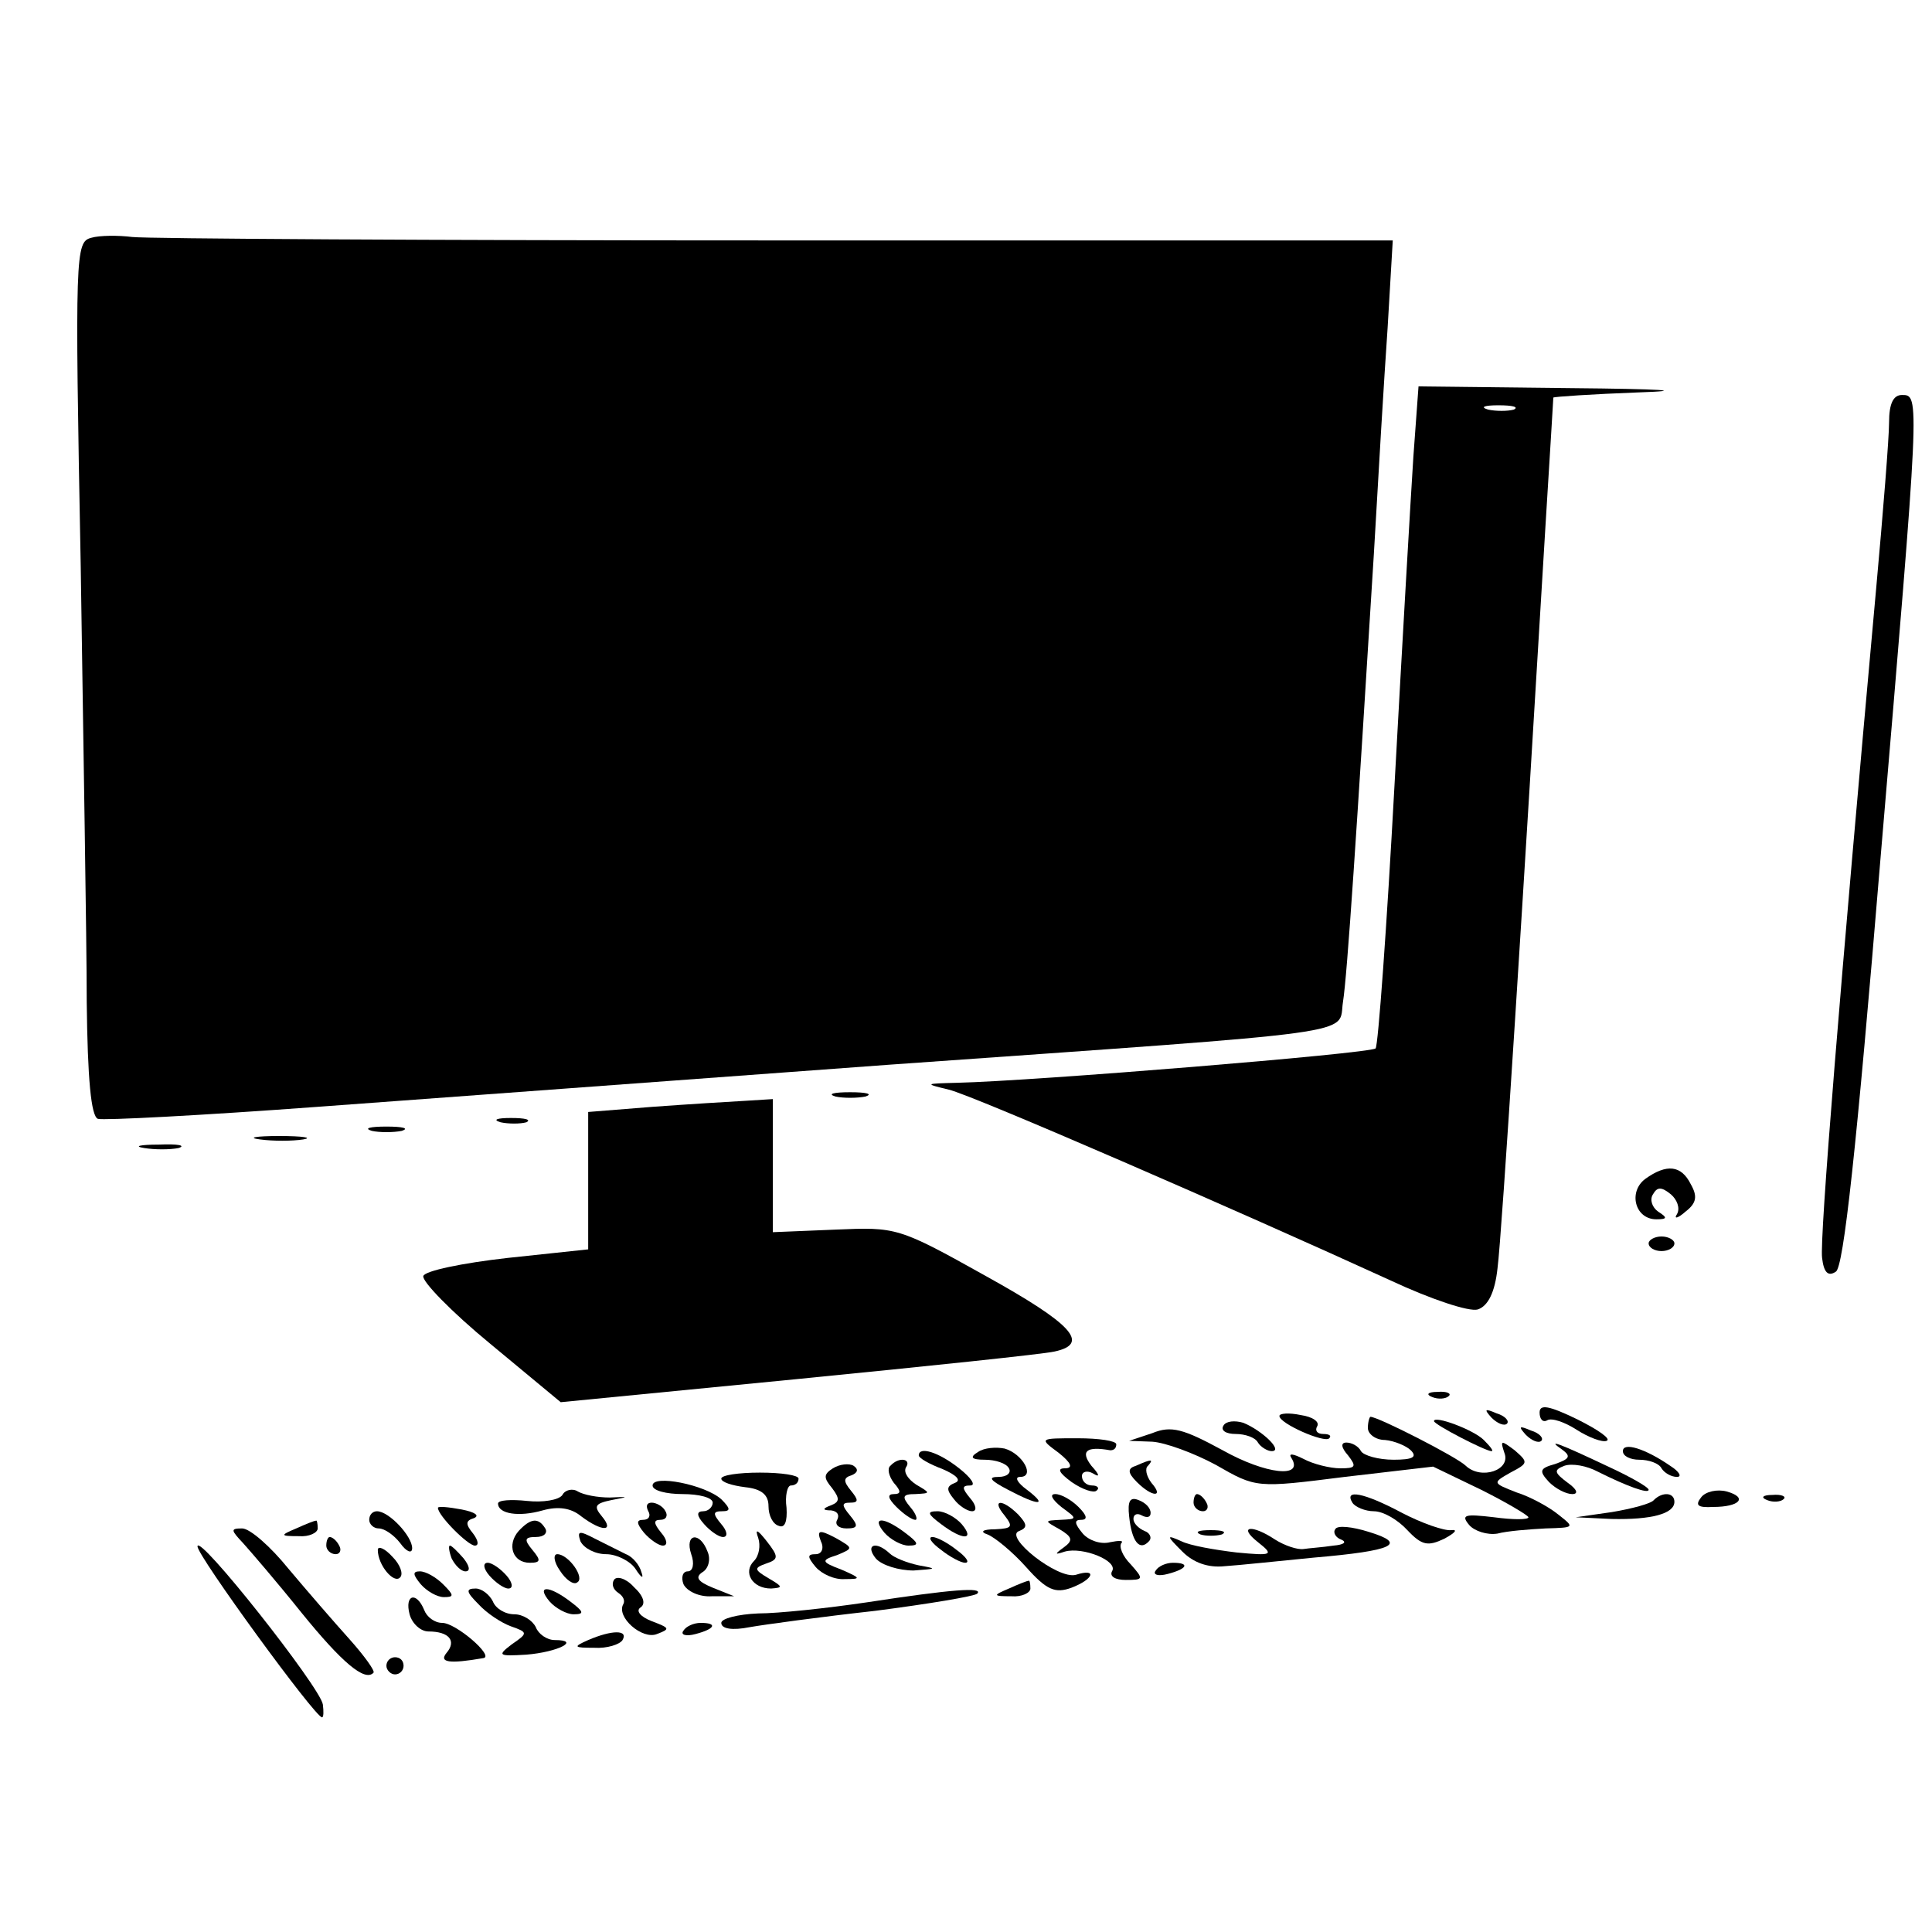 <?xml version="1.0" standalone="no"?>
<!DOCTYPE svg PUBLIC "-//W3C//DTD SVG 20010904//EN"
 "http://www.w3.org/TR/2001/REC-SVG-20010904/DTD/svg10.dtd">
<svg version="1.0" xmlns="http://www.w3.org/2000/svg"
 width="225pt" height="225pt" viewBox="0 0 225 225"
 preserveAspectRatio="xMidYMid meet">
<g transform="translate(0,225) scale(0.1,-0.1)"
fill="#000000" stroke="none">
<path d="M106 1973 c-18 -5 -19 -17 -12 -382 3 -207 7 -435 7 -508 1 -89 5
-133 13 -136 6 -2 121 4 256 14 135 10 434 32 665 49 563 40 523 34 529 73 5
31 16 199 36 522 5 88 12 206 16 263 l6 102 -720 0 c-396 0 -732 2 -748 4 -16
2 -38 2 -48 -1z"/>
<path d="M1646 1718 c-3 -46 -13 -218 -22 -383 -9 -165 -19 -303 -22 -306 -7
-6 -399 -38 -487 -40 -38 -1 -39 -1 -10 -8 29 -7 337 -141 514 -222 47 -22 92
-37 102 -34 12 4 20 20 23 48 5 37 31 449 56 867 5 80 9 146 9 147 1 1 45 4
99 6 59 2 29 4 -80 5 l-176 2 -6 -82z m117 55 c-7 -2 -21 -2 -30 0 -10 3 -4 5
12 5 17 0 24 -2 18 -5z"/>
<path d="M2200 1758 c0 -18 -7 -105 -15 -193 -42 -463 -66 -758 -63 -780 2
-17 7 -22 16 -16 9 5 24 142 52 481 46 542 46 540 25 540 -10 0 -15 -10 -15
-32z"/>
<path d="M973 973 c9 -2 25 -2 35 0 9 3 1 5 -18 5 -19 0 -27 -2 -17 -5z"/>
<path d="M760 961 l-75 -6 0 -80 0 -80 -94 -10 c-53 -6 -96 -15 -98 -21 -2 -6
33 -42 78 -79 l82 -68 276 27 c152 15 286 29 299 32 42 9 21 32 -80 88 -102
57 -104 57 -175 54 l-73 -3 0 77 0 78 -32 -2 c-18 -1 -67 -4 -108 -7z"/>
<path d="M583 943 c9 -2 23 -2 30 0 6 3 -1 5 -18 5 -16 0 -22 -2 -12 -5z"/>
<path d="M433 933 c9 -2 25 -2 35 0 9 3 1 5 -18 5 -19 0 -27 -2 -17 -5z"/>
<path d="M303 923 c15 -2 37 -2 50 0 12 2 0 4 -28 4 -27 0 -38 -2 -22 -4z"/>
<path d="M168 913 c12 -2 30 -2 40 0 9 3 -1 5 -23 4 -22 0 -30 -2 -17 -4z"/>
<path d="M1916 877 c-20 -15 -12 -47 13 -47 13 0 13 2 2 9 -7 5 -10 14 -6 20
5 9 10 9 21 0 7 -6 11 -16 7 -23 -4 -6 1 -5 10 3 13 10 14 18 6 32 -11 22 -28
24 -53 6z"/>
<path d="M1920 802 c0 -5 7 -9 15 -9 8 0 15 4 15 9 0 4 -7 8 -15 8 -8 0 -15
-4 -15 -8z"/>
<path d="M1668 623 c7 -3 16 -2 19 1 4 3 -2 6 -13 5 -11 0 -14 -3 -6 -6z"/>
<path d="M1793 605 c0 -8 4 -12 9 -9 5 3 20 -2 34 -11 14 -9 30 -15 35 -13 6
2 -10 13 -34 25 -33 16 -44 18 -44 8z"/>
<path d="M1490 601 c0 -9 53 -32 58 -26 3 3 0 5 -7 5 -7 0 -10 4 -7 9 3 5 -5
11 -19 13 -14 3 -25 2 -25 -1z"/>
<path d="M1737 599 c7 -7 15 -10 18 -7 3 3 -2 9 -12 12 -14 6 -15 5 -6 -5z"/>
<path d="M1425 590 c-4 -6 3 -10 14 -10 11 0 23 -4 26 -10 3 -5 11 -10 16 -10
14 0 -11 24 -33 33 -10 3 -20 2 -23 -3z"/>
<path d="M1593 587 c0 -7 9 -14 20 -14 11 -1 25 -7 30 -12 8 -8 2 -11 -20 -11
-18 0 -35 5 -38 10 -3 6 -11 10 -17 10 -7 0 -6 -6 2 -15 10 -13 9 -15 -9 -15
-12 0 -32 5 -43 11 -12 6 -18 7 -14 1 15 -24 -30 -19 -80 9 -46 25 -60 29 -82
20 l-27 -9 27 -1 c15 -1 48 -13 74 -27 47 -27 47 -27 150 -14 l103 12 56 -27
c30 -15 55 -30 55 -32 0 -3 -18 -3 -40 0 -34 4 -39 3 -29 -9 6 -7 21 -12 33
-10 11 3 37 5 56 6 34 1 34 1 15 16 -11 9 -33 21 -49 26 -28 11 -28 11 -7 23
21 11 21 12 5 26 -16 12 -17 12 -12 -3 8 -20 -27 -32 -45 -15 -10 10 -102 57
-111 57 -1 0 -3 -6 -3 -13z"/>
<path d="M1670 595 c0 -4 60 -35 67 -35 3 0 -2 6 -9 13 -12 12 -58 29 -58 22z"/>
<path d="M1777 579 c7 -7 15 -10 18 -7 3 3 -2 9 -12 12 -14 6 -15 5 -6 -5z"/>
<path d="M1233 558 c15 -12 17 -18 7 -18 -9 0 -7 -5 8 -16 13 -9 26 -13 29
-10 4 3 1 6 -5 6 -7 0 -12 5 -12 11 0 5 6 7 13 3 8 -5 8 -2 -2 9 -13 17 -6 23
22 18 4 0 7 2 7 7 0 4 -20 7 -45 7 -45 0 -45 0 -22 -17z"/>
<path d="M1139 559 c-10 -6 -8 -9 8 -9 12 0 25 -4 28 -10 3 -5 -2 -10 -12 -10
-13 0 -10 -4 11 -15 36 -19 47 -19 22 0 -11 8 -15 15 -8 15 18 0 3 27 -18 33
-10 2 -24 1 -31 -4z"/>
<path d="M1819 562 c11 -8 9 -11 -8 -17 -18 -5 -19 -8 -7 -21 8 -8 20 -14 27
-14 8 0 5 6 -5 13 -16 12 -17 15 -4 20 9 3 26 0 39 -7 34 -17 59 -26 59 -21 0
3 -21 15 -47 27 -57 27 -73 33 -54 20z"/>
<path d="M1890 560 c0 -6 9 -10 19 -10 11 0 23 -4 26 -10 3 -5 11 -10 18 -10
6 0 3 6 -8 13 -29 20 -55 28 -55 17z"/>
<path d="M1070 555 c0 -3 12 -10 28 -16 16 -7 22 -13 14 -16 -10 -4 -10 -8 -1
-19 6 -8 16 -14 21 -14 6 0 5 7 -2 15 -10 12 -10 15 0 15 7 0 1 9 -13 20 -24
19 -47 26 -47 15z"/>
<path d="M970 540 c-11 -7 -11 -11 -1 -23 9 -12 9 -16 -1 -20 -11 -4 -10 -6 0
-6 7 -1 10 -5 7 -11 -3 -5 1 -10 11 -10 13 0 14 3 4 15 -10 12 -10 15 0 15 10
0 10 3 1 14 -9 11 -9 15 1 18 7 3 8 7 2 11 -5 3 -16 2 -24 -3z"/>
<path d="M1037 543 c-4 -3 -2 -12 4 -20 9 -10 8 -13 0 -13 -8 0 -7 -5 3 -15 8
-8 18 -15 22 -15 3 0 1 7 -6 15 -10 12 -9 15 6 15 18 1 18 1 1 11 -9 6 -15 14
-12 20 7 10 -8 13 -18 2z"/>
<path d="M1323 543 c-10 -3 -10 -8 1 -19 18 -18 32 -18 17 -1 -6 8 -8 17 -4
20 7 8 4 8 -14 0z"/>
<path d="M840 528 c0 -4 12 -8 28 -10 19 -2 27 -9 27 -22 0 -11 5 -21 12 -23
7 -3 10 5 9 21 -2 14 1 26 5 26 5 0 9 3 9 8 0 4 -20 7 -45 7 -25 0 -45 -3 -45
-7z"/>
<path d="M760 520 c0 -6 16 -10 35 -10 19 0 35 -4 35 -10 0 -5 -5 -10 -11 -10
-8 0 -8 -5 1 -15 7 -8 17 -15 22 -15 6 0 5 7 -2 15 -10 12 -10 15 1 15 10 0
10 3 -1 14 -19 17 -80 29 -80 16z"/>
<path d="M655 509 c-4 -6 -23 -9 -41 -7 -19 2 -34 1 -34 -3 0 -12 24 -16 52
-8 18 5 33 3 45 -7 24 -18 39 -18 24 0 -10 12 -8 15 11 19 21 4 21 4 -2 3 -14
0 -30 3 -37 7 -6 4 -15 2 -18 -4z"/>
<path d="M1981 506 c-7 -9 -4 -12 14 -11 31 0 41 11 16 18 -11 3 -25 0 -30 -7z"/>
<path d="M1236 495 c19 -14 19 -14 -1 -15 -19 -1 -19 -1 -1 -11 15 -9 16 -13
5 -21 -11 -8 -11 -9 1 -5 21 6 63 -11 55 -23 -3 -6 4 -10 16 -10 21 0 21 1 6
18 -10 10 -14 21 -11 25 3 3 -3 3 -13 1 -11 -3 -25 2 -32 10 -10 12 -10 16 -2
16 8 0 7 5 -3 15 -8 8 -20 15 -27 15 -7 0 -4 -6 7 -15z"/>
<path d="M1315 484 c3 -29 12 -41 23 -29 4 4 1 10 -5 12 -7 3 -13 9 -13 14 0
6 5 7 10 4 6 -3 10 -2 10 3 0 6 -6 12 -14 15 -10 4 -13 -1 -11 -19z"/>
<path d="M1390 500 c0 -5 5 -10 11 -10 5 0 7 5 4 10 -3 6 -8 10 -11 10 -2 0
-4 -4 -4 -10z"/>
<path d="M1575 500 c3 -5 15 -10 25 -10 11 0 28 -10 39 -22 17 -18 24 -19 43
-10 13 7 16 11 8 10 -8 -1 -34 8 -57 20 -45 24 -68 28 -58 12z"/>
<path d="M1926 503 c-3 -4 -25 -10 -49 -14 l-42 -6 42 -2 c46 -1 73 6 73 20 0
11 -14 12 -24 2z"/>
<path d="M2058 503 c7 -3 16 -2 19 1 4 3 -2 6 -13 5 -11 0 -14 -3 -6 -6z"/>
<path d="M510 494 c0 -9 35 -44 43 -44 5 0 4 6 -2 14 -9 11 -9 15 1 18 7 3 1
7 -14 10 -16 3 -28 4 -28 2z"/>
<path d="M755 490 c3 -5 1 -10 -6 -10 -8 0 -8 -4 1 -15 7 -8 17 -15 22 -15 6
0 5 7 -2 15 -9 11 -9 15 -1 15 7 0 9 5 6 10 -3 6 -11 10 -16 10 -6 0 -7 -4 -4
-10z"/>
<path d="M1170 485 c10 -13 9 -15 -11 -16 -15 0 -18 -3 -9 -6 8 -3 29 -20 45
-38 24 -27 34 -31 53 -24 26 10 30 23 5 15 -21 -6 -85 45 -66 51 10 4 9 8 -1
19 -19 19 -32 18 -16 -1z"/>
<path d="M430 480 c0 -5 5 -10 11 -10 7 0 18 -8 25 -17 7 -10 14 -13 14 -6 0
14 -27 43 -41 43 -5 0 -9 -4 -9 -10z"/>
<path d="M1096 475 c25 -19 40 -19 24 0 -7 8 -20 15 -28 15 -13 0 -12 -3 4
-15z"/>
<path d="M345 470 c-19 -8 -19 -9 3 -9 12 -1 22 4 22 9 0 6 -1 10 -2 9 -2 0
-12 -4 -23 -9z"/>
<path d="M604 467 c-14 -16 -7 -37 13 -37 13 0 13 3 3 15 -10 12 -9 15 4 15
10 0 14 5 11 10 -8 13 -17 12 -31 -3z"/>
<path d="M1030 465 c7 -8 20 -15 28 -15 13 0 12 3 -4 15 -25 19 -40 19 -24 0z"/>
<path d="M1555 469 c-3 -4 1 -10 7 -12 7 -3 3 -6 -9 -7 -13 -2 -29 -3 -35 -4
-7 -1 -22 4 -33 11 -27 18 -44 16 -20 -3 19 -15 17 -16 -25 -12 -25 3 -54 8
-64 13 -18 8 -18 7 1 -12 13 -13 30 -19 49 -17 16 1 63 6 104 10 93 8 110 16
64 30 -19 6 -37 8 -39 3z"/>
<path d="M283 453 c9 -10 40 -46 68 -81 47 -58 74 -81 84 -70 2 2 -11 20 -28
39 -18 20 -50 57 -71 82 -21 26 -45 47 -54 47 -14 0 -13 -2 1 -17z"/>
<path d="M676 455 c4 -8 17 -15 30 -15 12 0 28 -8 34 -17 7 -11 10 -12 7 -4
-2 8 -10 18 -18 21 -8 4 -24 12 -36 18 -19 10 -21 9 -17 -3z"/>
<path d="M883 459 c3 -9 1 -21 -5 -27 -13 -13 -2 -32 20 -32 14 1 14 2 -3 12
-17 10 -17 12 -3 17 15 5 15 8 1 26 -11 14 -14 15 -10 4z"/>
<path d="M956 455 c4 -8 1 -15 -6 -15 -10 0 -10 -3 0 -15 7 -8 22 -15 34 -14
19 0 19 1 -4 11 -24 9 -24 11 -5 17 19 8 19 8 -2 20 -19 10 -22 9 -17 -4z"/>
<path d="M1398 463 c6 -2 18 -2 25 0 6 3 1 5 -13 5 -14 0 -19 -2 -12 -5z"/>
<path d="M230 449 c0 -11 137 -199 145 -199 2 0 2 7 1 15 -3 20 -146 201 -146
184z"/>
<path d="M380 450 c0 -5 5 -10 11 -10 5 0 7 5 4 10 -3 6 -8 10 -11 10 -2 0 -4
-4 -4 -10z"/>
<path d="M805 440 c4 -11 2 -20 -4 -20 -6 0 -8 -7 -5 -15 4 -8 18 -15 33 -14
l26 0 -25 10 c-17 7 -21 12 -12 18 7 4 10 15 6 24 -9 24 -27 21 -19 -3z"/>
<path d="M1096 445 c10 -8 23 -15 28 -15 6 0 1 7 -10 15 -10 8 -23 15 -28 15
-6 0 -1 -7 10 -15z"/>
<path d="M440 445 c0 -18 19 -40 26 -32 4 4 0 15 -9 24 -9 10 -17 13 -17 8z"/>
<path d="M526 435 c4 -8 11 -15 16 -15 6 0 5 6 -2 15 -7 8 -14 15 -16 15 -2 0
-1 -7 2 -15z"/>
<path d="M1020 435 c7 -8 27 -14 44 -14 27 2 28 2 6 6 -14 3 -29 9 -34 14 -16
15 -29 10 -16 -6z"/>
<path d="M652 421 c7 -11 16 -17 20 -14 10 5 -10 33 -23 33 -5 0 -4 -9 3 -19z"/>
<path d="M570 415 c7 -8 17 -15 22 -15 6 0 5 7 -2 15 -7 8 -17 15 -22 15 -6 0
-5 -7 2 -15z"/>
<path d="M1346 421 c-4 -5 3 -7 14 -4 23 6 26 13 6 13 -8 0 -17 -4 -20 -9z"/>
<path d="M490 405 c7 -8 19 -15 27 -15 12 0 12 2 -1 15 -8 8 -20 15 -27 15 -9
0 -8 -4 1 -15z"/>
<path d="M715 410 c-3 -5 -1 -11 5 -15 6 -4 8 -9 6 -13 -9 -15 22 -42 39 -35
16 6 15 7 -6 15 -13 5 -19 12 -13 16 6 4 4 13 -8 24 -9 10 -20 13 -23 8z"/>
<path d="M1175 400 c-19 -8 -19 -9 3 -9 12 -1 22 4 22 9 0 6 -1 10 -2 9 -2 0
-12 -4 -23 -9z"/>
<path d="M557 382 c10 -11 27 -22 38 -26 20 -7 20 -8 1 -21 -17 -13 -16 -14
17 -12 37 3 64 17 33 17 -9 0 -19 7 -22 15 -4 8 -15 15 -25 15 -11 0 -22 7
-25 15 -4 8 -13 15 -20 15 -12 0 -11 -4 3 -18z"/>
<path d="M640 385 c7 -8 20 -15 28 -15 13 0 12 3 -4 15 -25 19 -40 19 -24 0z"/>
<path d="M1010 384 c-47 -7 -104 -13 -127 -13 -24 -1 -43 -6 -43 -11 0 -7 13
-9 33 -5 17 3 83 12 146 19 62 8 116 17 119 20 8 8 -30 5 -128 -10z"/>
<path d="M477 370 c3 -11 13 -20 22 -20 24 0 33 -11 21 -25 -9 -11 3 -13 43
-6 13 2 -32 41 -48 41 -9 0 -18 7 -21 15 -9 22 -23 18 -17 -5z"/>
<path d="M796 351 c-4 -5 3 -7 14 -4 23 6 26 13 6 13 -8 0 -17 -4 -20 -9z"/>
<path d="M685 340 c-18 -8 -17 -9 7 -9 15 -1 30 4 33 9 7 12 -12 12 -40 0z"/>
<path d="M450 310 c0 -5 5 -10 10 -10 6 0 10 5 10 10 0 6 -4 10 -10 10 -5 0
-10 -4 -10 -10z"/>
</g>
</svg>

